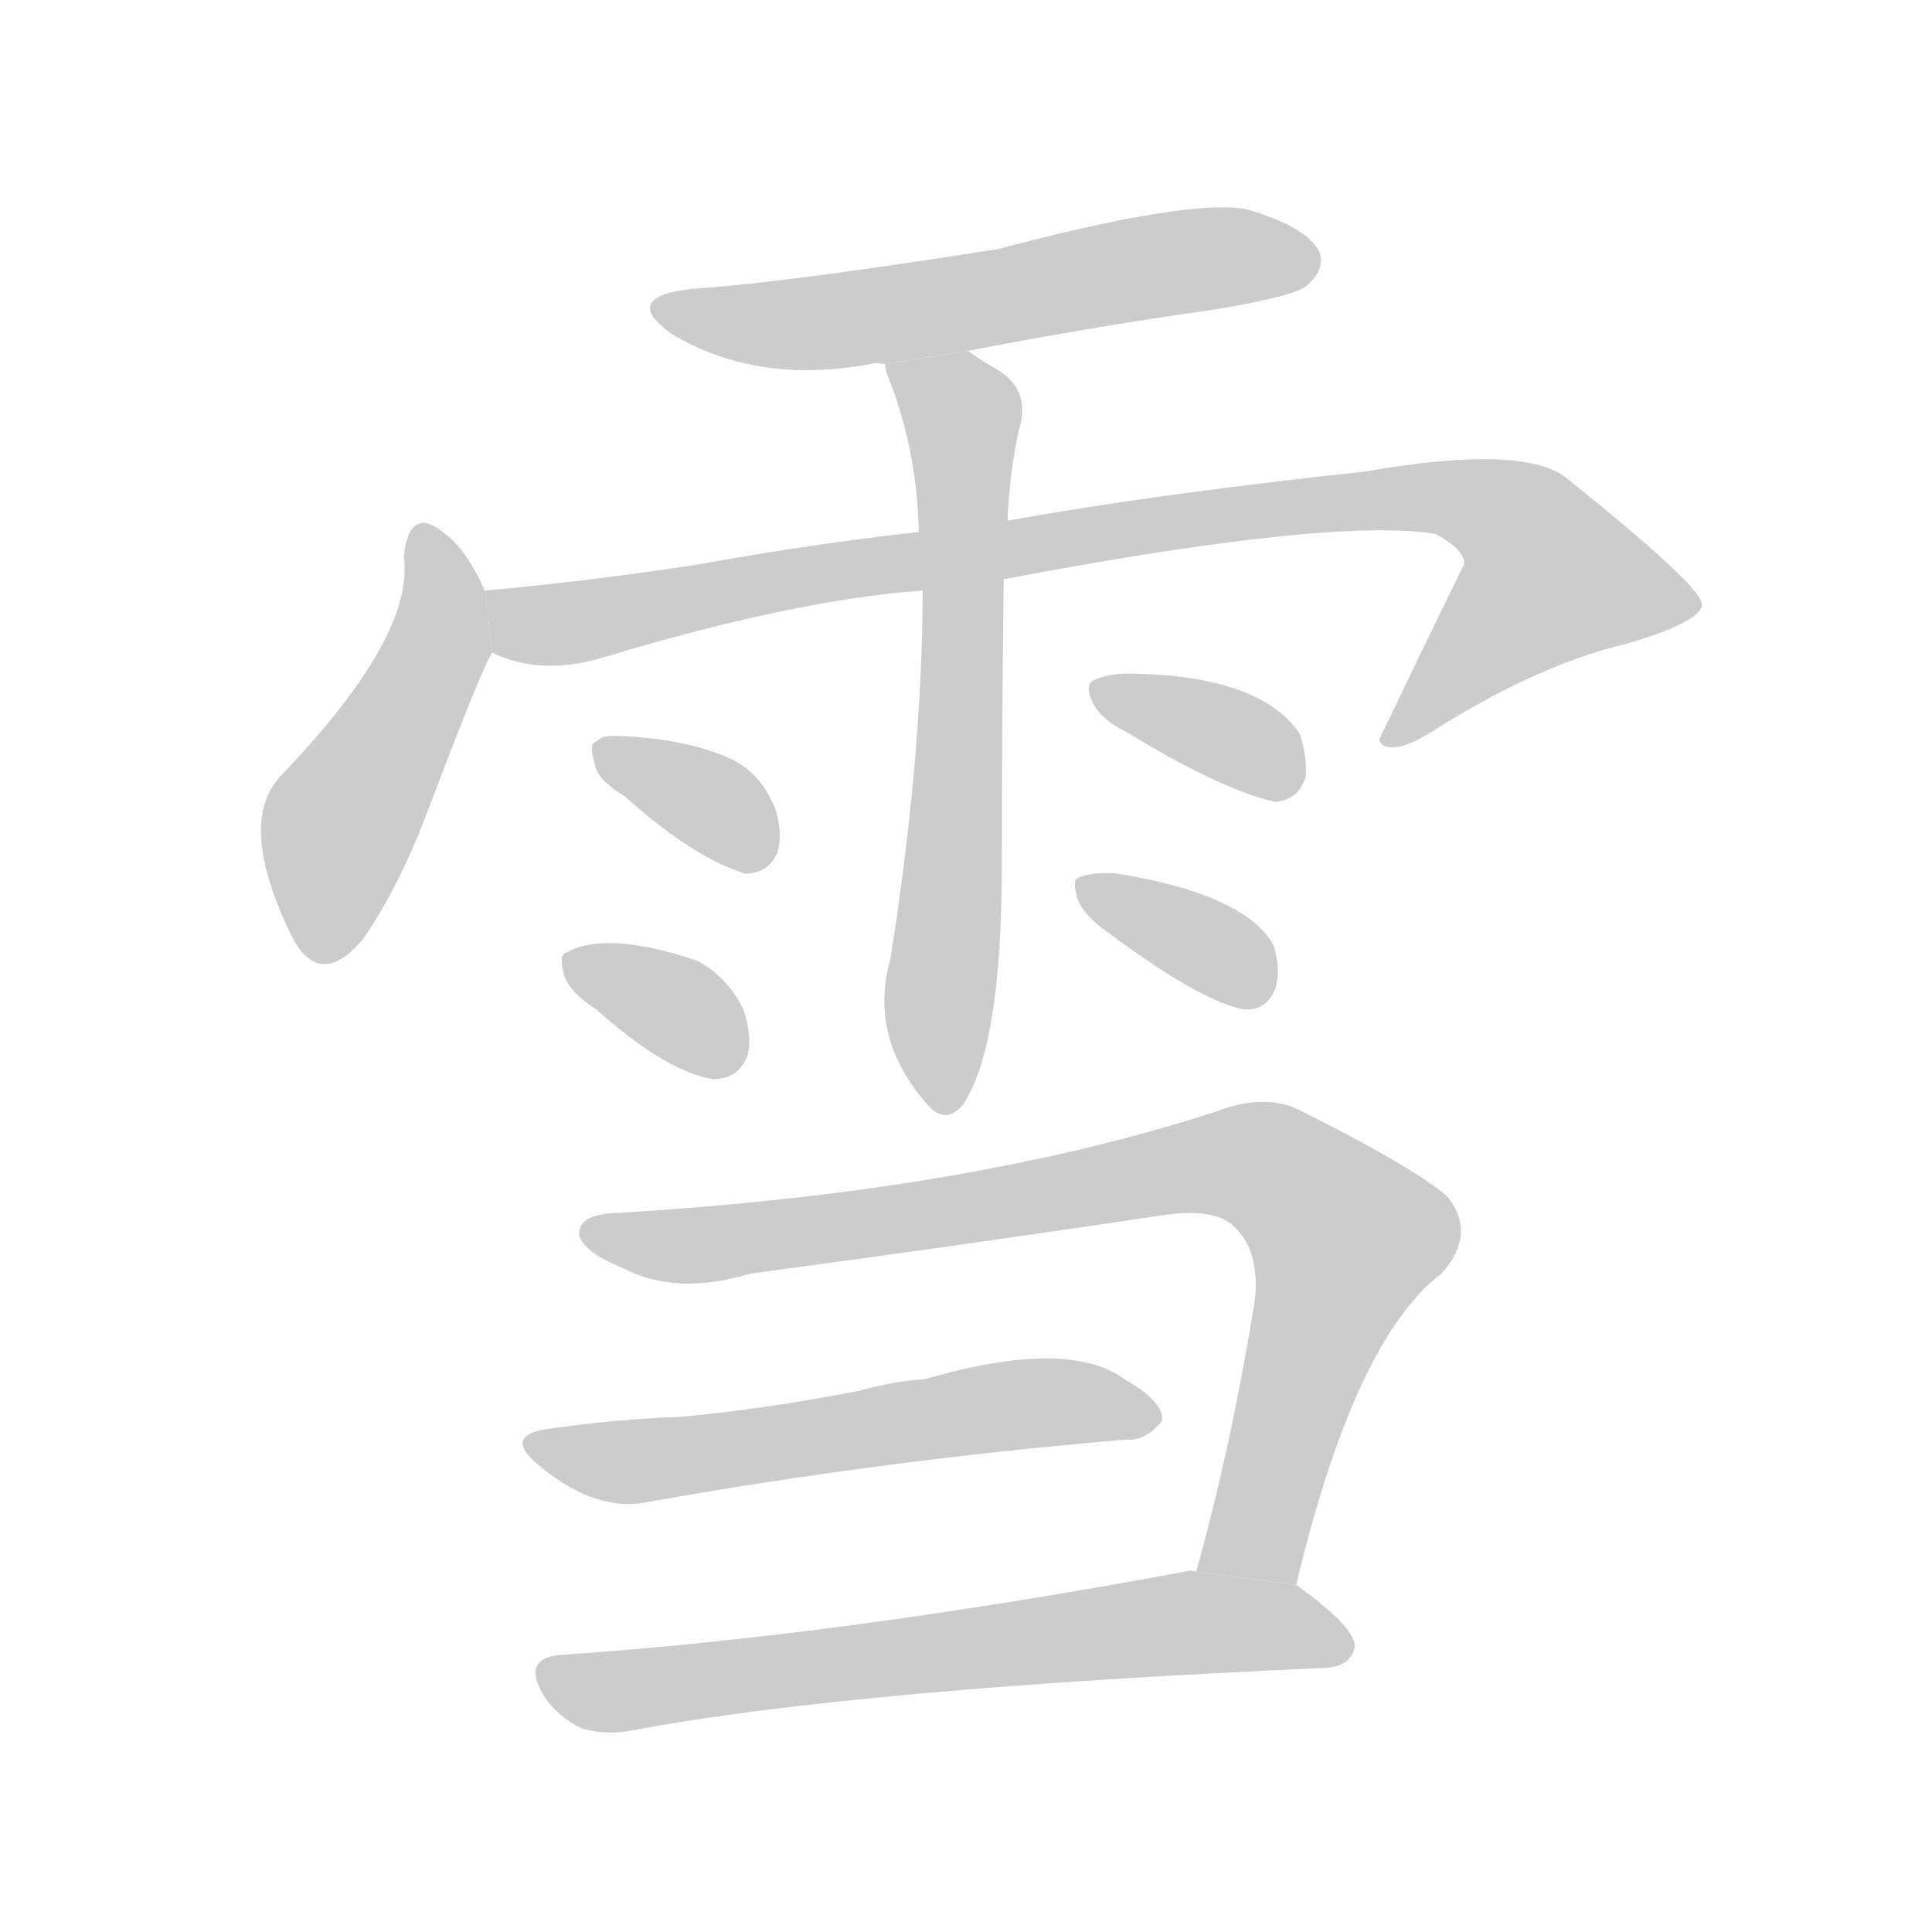 <!--
AnimCJK 2016-2017 Copyright Francois Mizessyn, http://gooo.free.fr/animCJK/
Derived from:
    MakeMeAHanzi project - https://github.com/skishore/makemeahanzi
    Arphic PL KaitiM GB - https://apps.ubuntu.com/cat/applications/precise/fonts-arphic-gkai00mp/
    Arphic PL UKai - https://apps.ubuntu.com/cat/applications/fonts-arphic-ukai/
You can redistribute and/or modify this file under the terms of the Arphic Public License
as published by Arphic Technology Co., Ltd.
You should have received a copy of this license (the directory "APL") along with this file;
if not, see http://ftp.gnu.org/non-gnu/chinese-fonts-truetype/LICENSE.
-->
<svg id="z38634" class="acjk" version="1.1" viewBox="0 0 1024 1024" xmlns="http://www.w3.org/2000/svg" xmlns:xlink="http://www.w3.org/1999/xlink">
<style>
<![CDATA[
@keyframes z38634k {
	from {
		stroke:#c00;
		stroke-dashoffset:3000;
	}
	75% {
		stroke:#c00;
		stroke-dashoffset:0;
	}
	to {
		stroke:#000;
	}
}
#z38634 path[clip-path] {
	animation:z38634k 1s linear both;
	stroke-dasharray:3000;
	stroke-width:128;
	stroke-linecap:round;
	fill:none;
}
#z38634 path[clip-path="url(#z38634c1)"] {animation-delay:1s;}
#z38634 path[clip-path="url(#z38634c2)"] {animation-delay:2s;}
#z38634 path[clip-path="url(#z38634c3)"] {animation-delay:3s;}
#z38634 path[clip-path="url(#z38634c4)"] {animation-delay:4s;}
#z38634 path[clip-path="url(#z38634c5)"] {animation-delay:5s;}
#z38634 path[clip-path="url(#z38634c6)"] {animation-delay:6s;}
#z38634 path[clip-path="url(#z38634c7)"] {animation-delay:7s;}
#z38634 path[clip-path="url(#z38634c8)"] {animation-delay:8s;}
#z38634 path[clip-path="url(#z38634c9)"] {animation-delay:9s;}
#z38634 path[clip-path="url(#z38634c10)"] {animation-delay:10s;}
#z38634 path[clip-path="url(#z38634c11)"] {animation-delay:11s;}
#z38634 path {fill:#ccc;}
]]>
</style>
<path id="z38634d1" d="M513 186Q574 174 644 164Q687 157 693 151Q703 142 699 133Q692 120 661 111Q631 105 529 132Q415 150 368 153Q328 157 356 177Q401 204 461 193Q464 192 469 193L513 186 Z"/>
<path id="z38634d2" d="M257 313Q247 291 236 283Q217 267 214 295Q220 337 149 411Q125 436 155 497Q170 525 193 497Q212 469 227 429Q257 350 261 346L257 313 Z"/>
<path id="z38634d3" d="M532 307Q706 274 761 283Q777 292 776 299Q754 344 731 392Q731 393 733 395Q740 399 757 389Q815 352 863 341Q903 329 902 320Q901 310 831 254Q809 235 723 250Q611 262 534 276L487 282Q432 288 371 299Q313 308 257 313L261 346Q286 358 318 349Q420 318 489 313L532 307 Z"/>
<path id="z38634d4" d="M489 313Q489 400 472 508Q460 550 492 586Q501 596 510 586Q531 556 531 458Q531 383 532 307L534 276Q535 251 540 228Q547 206 527 195Q520 191 513 186L469 193Q469 194 470 198Q486 237 487 282L489 313 Z"/>
<path id="z38634d5" d="M331 422Q368 455 395 463Q407 463 412 452Q415 442 411 429Q404 411 389 403Q364 391 325 390Q319 390 316 393Q312 394 315 404Q316 413 331 422 Z"/>
<path id="z38634d6" d="M316 535Q353 568 378 572Q391 572 396 560Q399 550 394 535Q385 517 369 509Q321 493 300 505Q296 506 299 517Q302 526 316 535 Z"/>
<path id="z38634d7" d="M597 388Q648 419 676 425Q688 424 692 412Q693 402 689 389Q668 358 599 357Q586 357 579 361Q575 364 579 372Q583 381 597 388 Z"/>
<path id="z38634d8" d="M587 494Q635 530 659 535Q671 536 676 524Q679 514 675 501Q660 474 592 463Q579 462 572 465Q568 466 571 476Q574 485 587 494 Z"/>
<path id="z38634d9" d="M687 840Q718 710 764 675Q783 654 767 634Q748 618 690 589Q671 579 645 589Q513 632 325 643Q306 644 307 655Q310 664 330 672Q358 687 398 675Q510 660 617 644Q645 640 655 651Q668 664 665 690Q652 769 634 833L687 840 Z"/>
<path id="z38634d10" d="M293 757Q265 760 286 777Q316 802 344 796Q467 774 597 763Q607 764 616 753Q617 743 596 731Q566 709 490 731Q474 732 456 737Q405 747 360 751Q329 752 293 757 Z"/>
<path id="z38634d11" d="M634 833Q631 832 628 833Q445 867 299 877Q275 878 289 900Q296 910 308 916Q321 920 336 917Q453 895 703 884Q716 883 718 873Q719 863 687 840L634 833 Z"/>
<defs>
	<clipPath id="z38634c1"><use xlink:href="#z38634d1"/></clipPath>
	<clipPath id="z38634c2"><use xlink:href="#z38634d2"/></clipPath>
	<clipPath id="z38634c3"><use xlink:href="#z38634d3"/></clipPath>
	<clipPath id="z38634c4"><use xlink:href="#z38634d4"/></clipPath>
	<clipPath id="z38634c5"><use xlink:href="#z38634d5"/></clipPath>
	<clipPath id="z38634c6"><use xlink:href="#z38634d6"/></clipPath>
	<clipPath id="z38634c7"><use xlink:href="#z38634d7"/></clipPath>
	<clipPath id="z38634c8"><use xlink:href="#z38634d8"/></clipPath>
	<clipPath id="z38634c9"><use xlink:href="#z38634d9"/></clipPath>
	<clipPath id="z38634c10"><use xlink:href="#z38634d10"/></clipPath>
	<clipPath id="z38634c11"><use xlink:href="#z38634d11"/></clipPath>
</defs>
<path pathLength="2999" clip-path="url(#z38634c1)" d="M352 162L424 172L694 137"/>
<path pathLength="2999" clip-path="url(#z38634c2)" d="M225 282L234 336L166 506"/>
<path pathLength="2999" clip-path="url(#z38634c3)" d="M265 316L308 329L770 264L818 290L849 332L740 389"/>
<path pathLength="2999" clip-path="url(#z38634c4)" d="M477 198L511 223L499 581"/>
<path pathLength="2999" clip-path="url(#z38634c5)" d="M322 399L408 449"/>
<path pathLength="2999" clip-path="url(#z38634c6)" d="M306 511L391 563"/>
<path pathLength="2999" clip-path="url(#z38634c7)" d="M584 364L688 411"/>
<path pathLength="2999" clip-path="url(#z38634c8)" d="M579 471L673 520"/>
<path pathLength="2999" clip-path="url(#z38634c9)" d="M313 651L378 659L666 616L720 665L656 835"/>
<path pathLength="2999" clip-path="url(#z38634c10)" d="M288 768L609 751"/>
<path pathLength="2999" clip-path="url(#z38634c11)" d="M291 886L713 870"/>
</svg>
